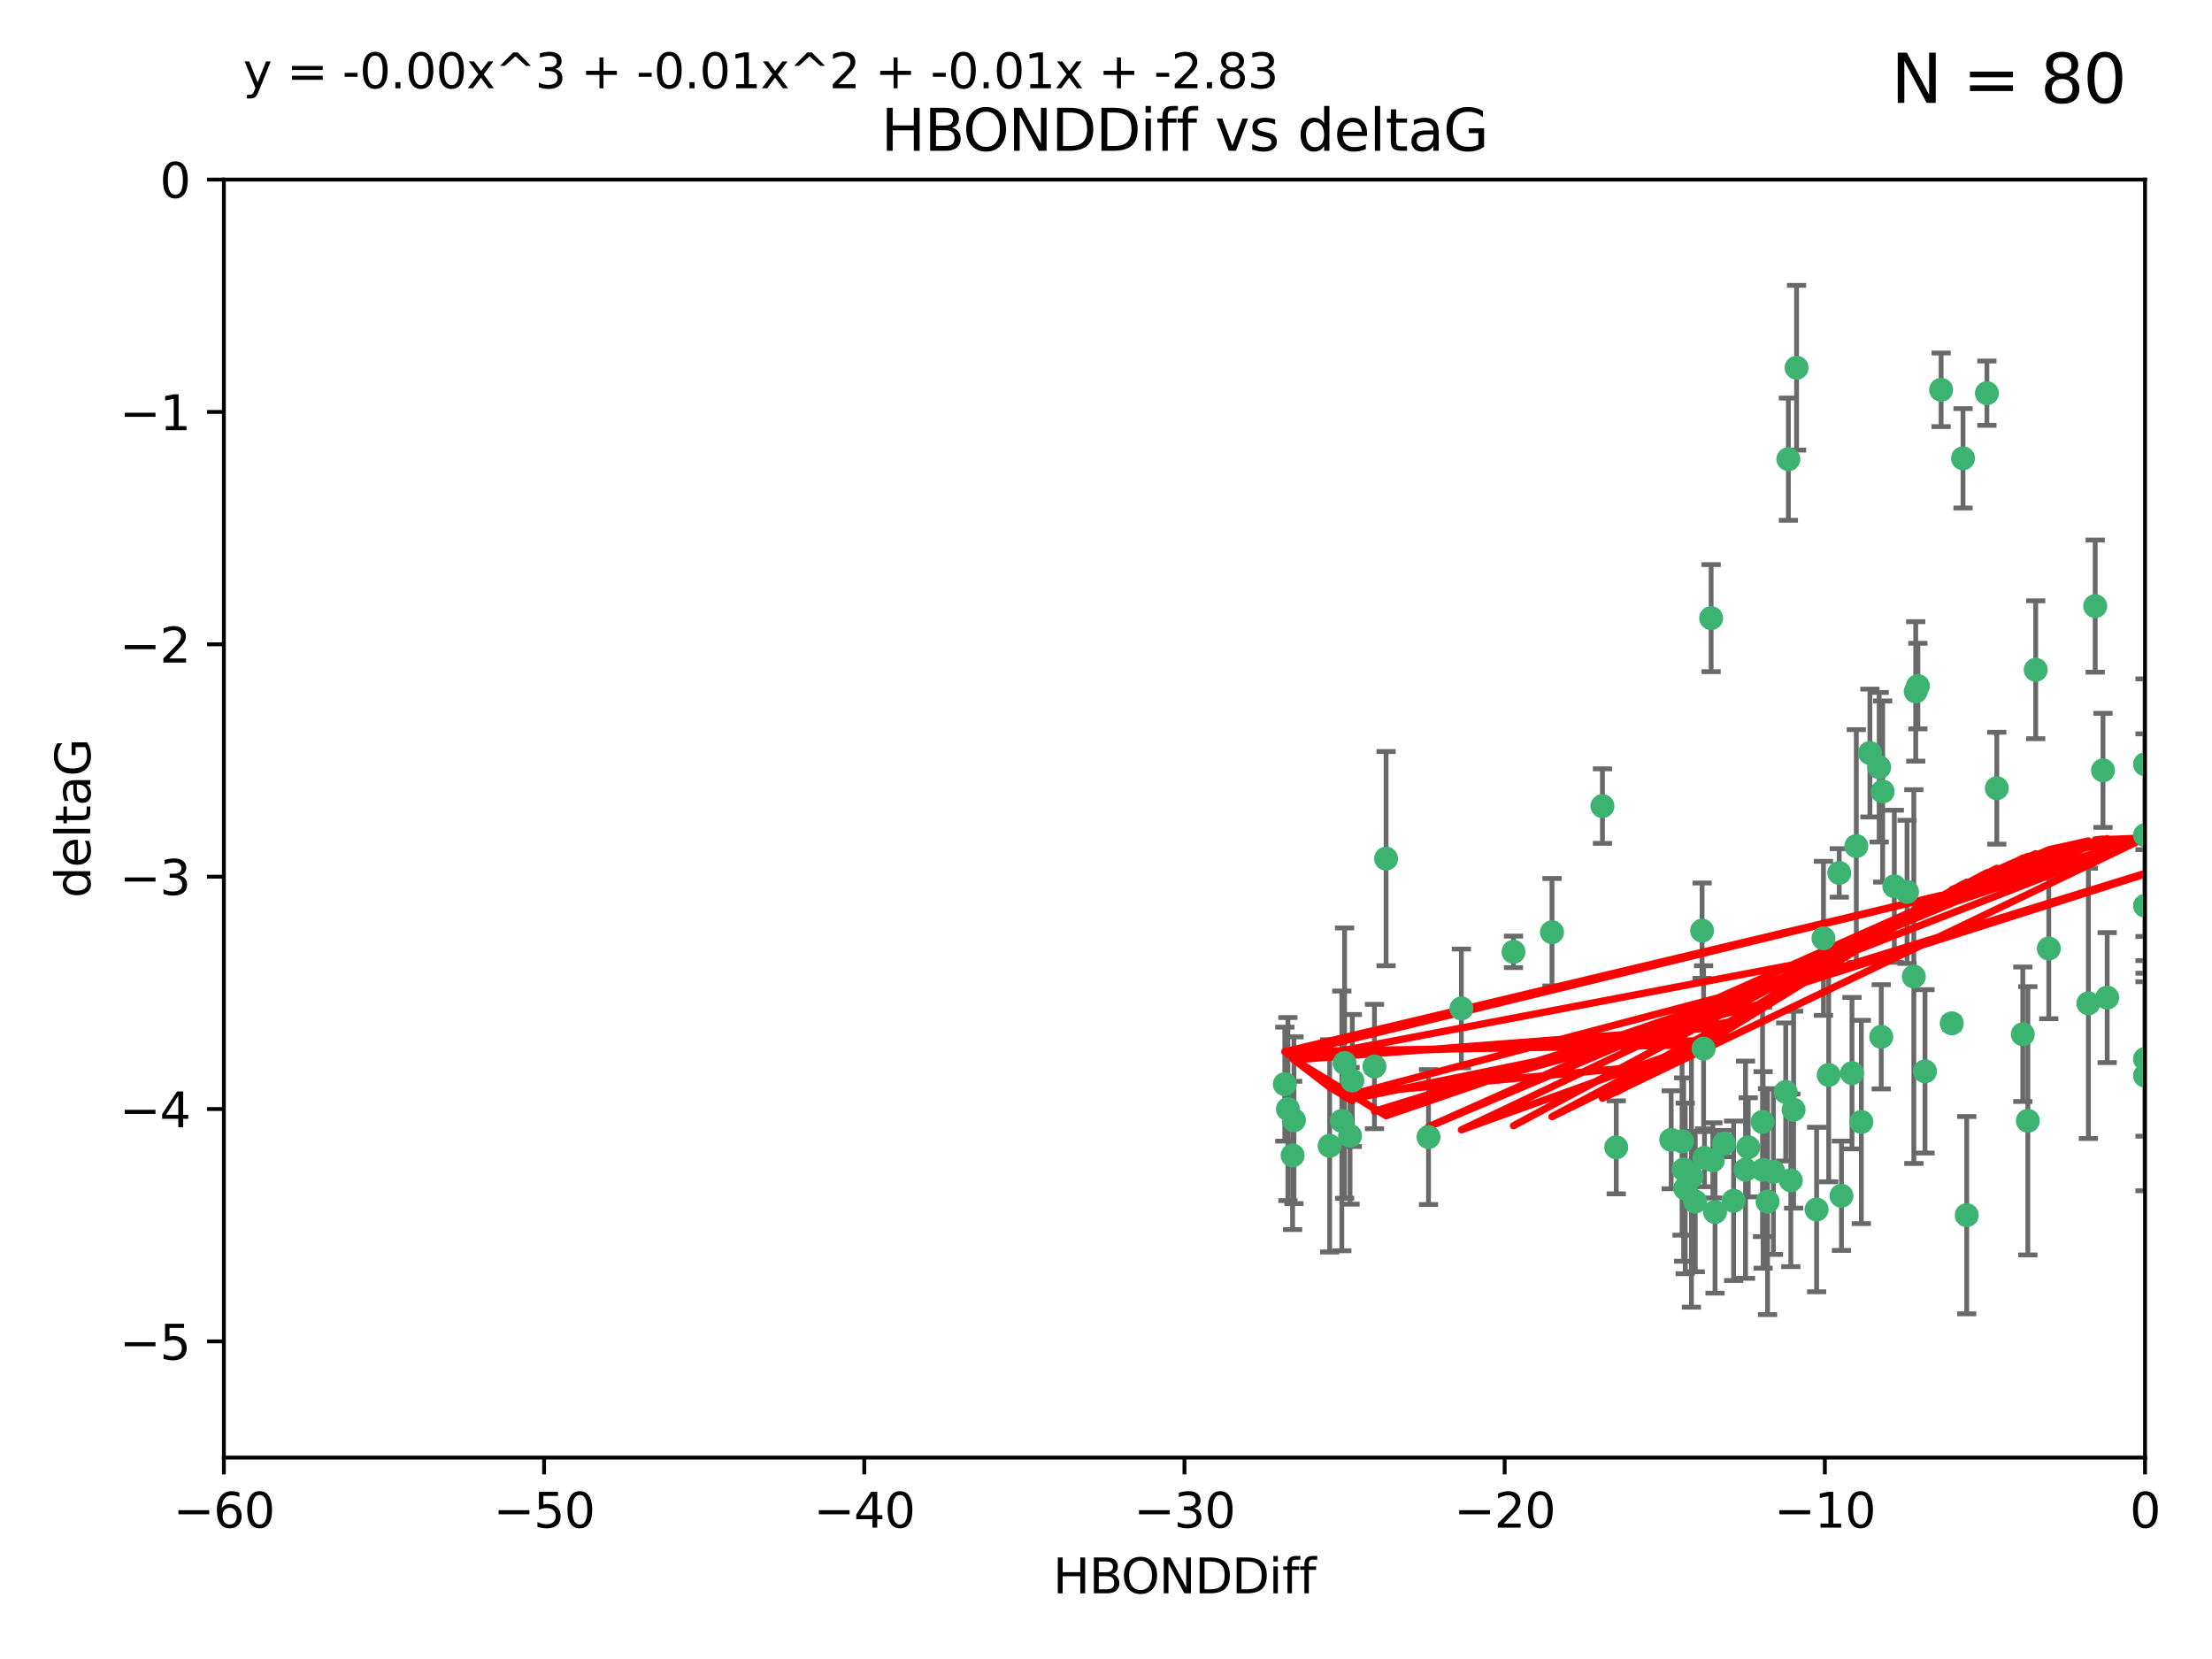 <?xml version="1.0" encoding="utf-8" standalone="no"?>
<!DOCTYPE svg PUBLIC "-//W3C//DTD SVG 1.1//EN"
  "http://www.w3.org/Graphics/SVG/1.1/DTD/svg11.dtd">
<svg xmlns:xlink="http://www.w3.org/1999/xlink" width="460.8pt" height="345.6pt" viewBox="0 0 460.8 345.6" xmlns="http://www.w3.org/2000/svg" version="1.1">
 <defs>
  <style type="text/css">*{stroke-linejoin: round; stroke-linecap: butt}</style>
 </defs>
 <g id="figure_1">
  <g id="patch_1">
   <path d="M 0 345.6 
L 460.8 345.6 
L 460.8 0 
L 0 0 
z
" style="fill: #ffffff"/>
  </g>
  <g id="axes_1">
   <g id="patch_2">
    <path d="M 46.64 303.64 
L 446.85 303.64 
L 446.85 37.411 
L 46.64 37.411 
z
" style="fill: #ffffff"/>
   </g>
   <g id="PathCollection_1">
    <defs>
     <path id="ma7ddd30997" d="M 0 1.118 
C 0.297 1.118 0.581 1 0.791 0.791 
C 1 0.581 1.118 0.297 1.118 0 
C 1.118 -0.297 1 -0.581 0.791 -0.791 
C 0.581 -1 0.297 -1.118 0 -1.118 
C -0.297 -1.118 -0.581 -1 -0.791 -0.791 
C -1 -0.581 -1.118 -0.297 -1.118 0 
C -1.118 0.297 -1 0.581 -0.791 0.791 
C -0.581 1 -0.297 1.118 0 1.118 
z
" style="stroke: #3cb371"/>
    </defs>
    <g clip-path="url(#p7e0c4579a3)">
     <use xlink:href="#ma7ddd30997" x="364.189" y="239.011" style="fill: #3cb371; stroke: #3cb371"/>
     <use xlink:href="#ma7ddd30997" x="368.215" y="250.316" style="fill: #3cb371; stroke: #3cb371"/>
     <use xlink:href="#ma7ddd30997" x="373.059" y="245.88" style="fill: #3cb371; stroke: #3cb371"/>
     <use xlink:href="#ma7ddd30997" x="373.64" y="231.167" style="fill: #3cb371; stroke: #3cb371"/>
     <use xlink:href="#ma7ddd30997" x="352.356" y="245.151" style="fill: #3cb371; stroke: #3cb371"/>
     <use xlink:href="#ma7ddd30997" x="336.694" y="239.012" style="fill: #3cb371; stroke: #3cb371"/>
     <use xlink:href="#ma7ddd30997" x="351.062" y="247.575" style="fill: #3cb371; stroke: #3cb371"/>
     <use xlink:href="#ma7ddd30997" x="383.608" y="249.096" style="fill: #3cb371; stroke: #3cb371"/>
     <use xlink:href="#ma7ddd30997" x="269.556" y="233.364" style="fill: #3cb371; stroke: #3cb371"/>
     <use xlink:href="#ma7ddd30997" x="361.144" y="250.142" style="fill: #3cb371; stroke: #3cb371"/>
     <use xlink:href="#ma7ddd30997" x="350.738" y="243.641" style="fill: #3cb371; stroke: #3cb371"/>
     <use xlink:href="#ma7ddd30997" x="378.435" y="251.967" style="fill: #3cb371; stroke: #3cb371"/>
     <use xlink:href="#ma7ddd30997" x="280.099" y="221.462" style="fill: #3cb371; stroke: #3cb371"/>
     <use xlink:href="#ma7ddd30997" x="281.711" y="225.088" style="fill: #3cb371; stroke: #3cb371"/>
     <use xlink:href="#ma7ddd30997" x="279.527" y="233.502" style="fill: #3cb371; stroke: #3cb371"/>
     <use xlink:href="#ma7ddd30997" x="348.14" y="237.443" style="fill: #3cb371; stroke: #3cb371"/>
     <use xlink:href="#ma7ddd30997" x="363.626" y="243.675" style="fill: #3cb371; stroke: #3cb371"/>
     <use xlink:href="#ma7ddd30997" x="281.237" y="236.602" style="fill: #3cb371; stroke: #3cb371"/>
     <use xlink:href="#ma7ddd30997" x="276.992" y="238.695" style="fill: #3cb371; stroke: #3cb371"/>
     <use xlink:href="#ma7ddd30997" x="269.274" y="240.695" style="fill: #3cb371; stroke: #3cb371"/>
     <use xlink:href="#ma7ddd30997" x="288.745" y="178.869" style="fill: #3cb371; stroke: #3cb371"/>
     <use xlink:href="#ma7ddd30997" x="380.951" y="223.937" style="fill: #3cb371; stroke: #3cb371"/>
     <use xlink:href="#ma7ddd30997" x="367.286" y="243.713" style="fill: #3cb371; stroke: #3cb371"/>
     <use xlink:href="#ma7ddd30997" x="367.169" y="233.712" style="fill: #3cb371; stroke: #3cb371"/>
     <use xlink:href="#ma7ddd30997" x="356.818" y="241.73" style="fill: #3cb371; stroke: #3cb371"/>
     <use xlink:href="#ma7ddd30997" x="369.439" y="244.088" style="fill: #3cb371; stroke: #3cb371"/>
     <use xlink:href="#ma7ddd30997" x="286.325" y="222.173" style="fill: #3cb371; stroke: #3cb371"/>
     <use xlink:href="#ma7ddd30997" x="461.043" y="141.469" style="fill: #3cb371; stroke: #3cb371"/>
     <use xlink:href="#ma7ddd30997" x="374.258" y="76.602" style="fill: #3cb371; stroke: #3cb371"/>
     <use xlink:href="#ma7ddd30997" x="355.078" y="241.193" style="fill: #3cb371; stroke: #3cb371"/>
     <use xlink:href="#ma7ddd30997" x="387.747" y="233.723" style="fill: #3cb371; stroke: #3cb371"/>
     <use xlink:href="#ma7ddd30997" x="357.274" y="252.481" style="fill: #3cb371; stroke: #3cb371"/>
     <use xlink:href="#ma7ddd30997" x="353.151" y="250.302" style="fill: #3cb371; stroke: #3cb371"/>
     <use xlink:href="#ma7ddd30997" x="385.806" y="223.559" style="fill: #3cb371; stroke: #3cb371"/>
     <use xlink:href="#ma7ddd30997" x="379.862" y="195.473" style="fill: #3cb371; stroke: #3cb371"/>
     <use xlink:href="#ma7ddd30997" x="354.578" y="193.873" style="fill: #3cb371; stroke: #3cb371"/>
     <use xlink:href="#ma7ddd30997" x="372.551" y="95.653" style="fill: #3cb371; stroke: #3cb371"/>
     <use xlink:href="#ma7ddd30997" x="323.309" y="194.195" style="fill: #3cb371; stroke: #3cb371"/>
     <use xlink:href="#ma7ddd30997" x="359.153" y="238.222" style="fill: #3cb371; stroke: #3cb371"/>
     <use xlink:href="#ma7ddd30997" x="371.999" y="227.477" style="fill: #3cb371; stroke: #3cb371"/>
     <use xlink:href="#ma7ddd30997" x="350.408" y="237.76" style="fill: #3cb371; stroke: #3cb371"/>
     <use xlink:href="#ma7ddd30997" x="409.709" y="253.138" style="fill: #3cb371; stroke: #3cb371"/>
     <use xlink:href="#ma7ddd30997" x="354.889" y="218.451" style="fill: #3cb371; stroke: #3cb371"/>
     <use xlink:href="#ma7ddd30997" x="267.647" y="225.849" style="fill: #3cb371; stroke: #3cb371"/>
     <use xlink:href="#ma7ddd30997" x="404.373" y="81.207" style="fill: #3cb371; stroke: #3cb371"/>
     <use xlink:href="#ma7ddd30997" x="268.297" y="231.04" style="fill: #3cb371; stroke: #3cb371"/>
     <use xlink:href="#ma7ddd30997" x="356.461" y="128.766" style="fill: #3cb371; stroke: #3cb371"/>
     <use xlink:href="#ma7ddd30997" x="304.431" y="210.077" style="fill: #3cb371; stroke: #3cb371"/>
     <use xlink:href="#ma7ddd30997" x="391.895" y="215.989" style="fill: #3cb371; stroke: #3cb371"/>
     <use xlink:href="#ma7ddd30997" x="415.968" y="164.196" style="fill: #3cb371; stroke: #3cb371"/>
     <use xlink:href="#ma7ddd30997" x="398.685" y="203.435" style="fill: #3cb371; stroke: #3cb371"/>
     <use xlink:href="#ma7ddd30997" x="297.583" y="236.875" style="fill: #3cb371; stroke: #3cb371"/>
     <use xlink:href="#ma7ddd30997" x="386.706" y="176.253" style="fill: #3cb371; stroke: #3cb371"/>
     <use xlink:href="#ma7ddd30997" x="424.077" y="139.522" style="fill: #3cb371; stroke: #3cb371"/>
     <use xlink:href="#ma7ddd30997" x="399.531" y="142.919" style="fill: #3cb371; stroke: #3cb371"/>
     <use xlink:href="#ma7ddd30997" x="397.27" y="185.794" style="fill: #3cb371; stroke: #3cb371"/>
     <use xlink:href="#ma7ddd30997" x="399.08" y="144.029" style="fill: #3cb371; stroke: #3cb371"/>
     <use xlink:href="#ma7ddd30997" x="315.286" y="198.286" style="fill: #3cb371; stroke: #3cb371"/>
     <use xlink:href="#ma7ddd30997" x="413.908" y="81.905" style="fill: #3cb371; stroke: #3cb371"/>
     <use xlink:href="#ma7ddd30997" x="391.473" y="159.828" style="fill: #3cb371; stroke: #3cb371"/>
     <use xlink:href="#ma7ddd30997" x="408.935" y="95.473" style="fill: #3cb371; stroke: #3cb371"/>
     <use xlink:href="#ma7ddd30997" x="383.153" y="181.846" style="fill: #3cb371; stroke: #3cb371"/>
     <use xlink:href="#ma7ddd30997" x="446.85" y="188.681" style="fill: #3cb371; stroke: #3cb371"/>
     <use xlink:href="#ma7ddd30997" x="401.013" y="223.183" style="fill: #3cb371; stroke: #3cb371"/>
     <use xlink:href="#ma7ddd30997" x="426.799" y="197.597" style="fill: #3cb371; stroke: #3cb371"/>
     <use xlink:href="#ma7ddd30997" x="435.046" y="209.019" style="fill: #3cb371; stroke: #3cb371"/>
     <use xlink:href="#ma7ddd30997" x="389.537" y="156.873" style="fill: #3cb371; stroke: #3cb371"/>
     <use xlink:href="#ma7ddd30997" x="438.965" y="207.82" style="fill: #3cb371; stroke: #3cb371"/>
     <use xlink:href="#ma7ddd30997" x="406.587" y="213.179" style="fill: #3cb371; stroke: #3cb371"/>
     <use xlink:href="#ma7ddd30997" x="422.439" y="233.481" style="fill: #3cb371; stroke: #3cb371"/>
     <use xlink:href="#ma7ddd30997" x="446.85" y="173.979" style="fill: #3cb371; stroke: #3cb371"/>
     <use xlink:href="#ma7ddd30997" x="436.469" y="126.26" style="fill: #3cb371; stroke: #3cb371"/>
     <use xlink:href="#ma7ddd30997" x="438.092" y="160.478" style="fill: #3cb371; stroke: #3cb371"/>
     <use xlink:href="#ma7ddd30997" x="394.622" y="184.622" style="fill: #3cb371; stroke: #3cb371"/>
     <use xlink:href="#ma7ddd30997" x="446.85" y="224.085" style="fill: #3cb371; stroke: #3cb371"/>
     <use xlink:href="#ma7ddd30997" x="446.85" y="159.21" style="fill: #3cb371; stroke: #3cb371"/>
     <use xlink:href="#ma7ddd30997" x="421.387" y="215.451" style="fill: #3cb371; stroke: #3cb371"/>
     <use xlink:href="#ma7ddd30997" x="392.195" y="164.886" style="fill: #3cb371; stroke: #3cb371"/>
     <use xlink:href="#ma7ddd30997" x="333.82" y="167.925" style="fill: #3cb371; stroke: #3cb371"/>
     <use xlink:href="#ma7ddd30997" x="446.85" y="220.6" style="fill: #3cb371; stroke: #3cb371"/>
    </g>
   </g>
   <g id="matplotlib.axis_1">
    <g id="xtick_1">
     <g id="line2d_1">
      <defs>
       <path id="m3b947311fd" d="M 0 0 
L 0 3.5 
" style="stroke: #000000; stroke-width: 0.8"/>
      </defs>
      <g>
       <use xlink:href="#m3b947311fd" x="46.64" y="303.64" style="stroke: #000000; stroke-width: 0.8"/>
      </g>
     </g>
     <g id="text_1">
      <!-- −60 -->
      <g transform="translate(36.088 318.238)scale(0.1 -0.1)">
       <defs>
        <path id="DejaVuSans-2212" d="M 678 2272 
L 4684 2272 
L 4684 1741 
L 678 1741 
L 678 2272 
z
" transform="scale(0.016)"/>
        <path id="DejaVuSans-36" d="M 2113 2584 
Q 1688 2584 1439 2293 
Q 1191 2003 1191 1497 
Q 1191 994 1439 701 
Q 1688 409 2113 409 
Q 2538 409 2786 701 
Q 3034 994 3034 1497 
Q 3034 2003 2786 2293 
Q 2538 2584 2113 2584 
z
M 3366 4563 
L 3366 3988 
Q 3128 4100 2886 4159 
Q 2644 4219 2406 4219 
Q 1781 4219 1451 3797 
Q 1122 3375 1075 2522 
Q 1259 2794 1537 2939 
Q 1816 3084 2150 3084 
Q 2853 3084 3261 2657 
Q 3669 2231 3669 1497 
Q 3669 778 3244 343 
Q 2819 -91 2113 -91 
Q 1303 -91 875 529 
Q 447 1150 447 2328 
Q 447 3434 972 4092 
Q 1497 4750 2381 4750 
Q 2619 4750 2861 4703 
Q 3103 4656 3366 4563 
z
" transform="scale(0.016)"/>
        <path id="DejaVuSans-30" d="M 2034 4250 
Q 1547 4250 1301 3770 
Q 1056 3291 1056 2328 
Q 1056 1369 1301 889 
Q 1547 409 2034 409 
Q 2525 409 2770 889 
Q 3016 1369 3016 2328 
Q 3016 3291 2770 3770 
Q 2525 4250 2034 4250 
z
M 2034 4750 
Q 2819 4750 3233 4129 
Q 3647 3509 3647 2328 
Q 3647 1150 3233 529 
Q 2819 -91 2034 -91 
Q 1250 -91 836 529 
Q 422 1150 422 2328 
Q 422 3509 836 4129 
Q 1250 4750 2034 4750 
z
" transform="scale(0.016)"/>
       </defs>
       <use xlink:href="#DejaVuSans-2212"/>
       <use xlink:href="#DejaVuSans-36" x="83.789"/>
       <use xlink:href="#DejaVuSans-30" x="147.412"/>
      </g>
     </g>
    </g>
    <g id="xtick_2">
     <g id="line2d_2">
      <g>
       <use xlink:href="#m3b947311fd" x="113.342" y="303.64" style="stroke: #000000; stroke-width: 0.8"/>
      </g>
     </g>
     <g id="text_2">
      <!-- −50 -->
      <g transform="translate(102.789 318.238)scale(0.1 -0.1)">
       <defs>
        <path id="DejaVuSans-35" d="M 691 4666 
L 3169 4666 
L 3169 4134 
L 1269 4134 
L 1269 2991 
Q 1406 3038 1543 3061 
Q 1681 3084 1819 3084 
Q 2600 3084 3056 2656 
Q 3513 2228 3513 1497 
Q 3513 744 3044 326 
Q 2575 -91 1722 -91 
Q 1428 -91 1123 -41 
Q 819 9 494 109 
L 494 744 
Q 775 591 1075 516 
Q 1375 441 1709 441 
Q 2250 441 2565 725 
Q 2881 1009 2881 1497 
Q 2881 1984 2565 2268 
Q 2250 2553 1709 2553 
Q 1456 2553 1204 2497 
Q 953 2441 691 2322 
L 691 4666 
z
" transform="scale(0.016)"/>
       </defs>
       <use xlink:href="#DejaVuSans-2212"/>
       <use xlink:href="#DejaVuSans-35" x="83.789"/>
       <use xlink:href="#DejaVuSans-30" x="147.412"/>
      </g>
     </g>
    </g>
    <g id="xtick_3">
     <g id="line2d_3">
      <g>
       <use xlink:href="#m3b947311fd" x="180.043" y="303.64" style="stroke: #000000; stroke-width: 0.8"/>
      </g>
     </g>
     <g id="text_3">
      <!-- −40 -->
      <g transform="translate(169.491 318.238)scale(0.1 -0.1)">
       <defs>
        <path id="DejaVuSans-34" d="M 2419 4116 
L 825 1625 
L 2419 1625 
L 2419 4116 
z
M 2253 4666 
L 3047 4666 
L 3047 1625 
L 3713 1625 
L 3713 1100 
L 3047 1100 
L 3047 0 
L 2419 0 
L 2419 1100 
L 313 1100 
L 313 1709 
L 2253 4666 
z
" transform="scale(0.016)"/>
       </defs>
       <use xlink:href="#DejaVuSans-2212"/>
       <use xlink:href="#DejaVuSans-34" x="83.789"/>
       <use xlink:href="#DejaVuSans-30" x="147.412"/>
      </g>
     </g>
    </g>
    <g id="xtick_4">
     <g id="line2d_4">
      <g>
       <use xlink:href="#m3b947311fd" x="246.745" y="303.64" style="stroke: #000000; stroke-width: 0.8"/>
      </g>
     </g>
     <g id="text_4">
      <!-- −30 -->
      <g transform="translate(236.193 318.238)scale(0.1 -0.1)">
       <defs>
        <path id="DejaVuSans-33" d="M 2597 2516 
Q 3050 2419 3304 2112 
Q 3559 1806 3559 1356 
Q 3559 666 3084 287 
Q 2609 -91 1734 -91 
Q 1441 -91 1130 -33 
Q 819 25 488 141 
L 488 750 
Q 750 597 1062 519 
Q 1375 441 1716 441 
Q 2309 441 2620 675 
Q 2931 909 2931 1356 
Q 2931 1769 2642 2001 
Q 2353 2234 1838 2234 
L 1294 2234 
L 1294 2753 
L 1863 2753 
Q 2328 2753 2575 2939 
Q 2822 3125 2822 3475 
Q 2822 3834 2567 4026 
Q 2313 4219 1838 4219 
Q 1578 4219 1281 4162 
Q 984 4106 628 3988 
L 628 4550 
Q 988 4650 1302 4700 
Q 1616 4750 1894 4750 
Q 2613 4750 3031 4423 
Q 3450 4097 3450 3541 
Q 3450 3153 3228 2886 
Q 3006 2619 2597 2516 
z
" transform="scale(0.016)"/>
       </defs>
       <use xlink:href="#DejaVuSans-2212"/>
       <use xlink:href="#DejaVuSans-33" x="83.789"/>
       <use xlink:href="#DejaVuSans-30" x="147.412"/>
      </g>
     </g>
    </g>
    <g id="xtick_5">
     <g id="line2d_5">
      <g>
       <use xlink:href="#m3b947311fd" x="313.447" y="303.64" style="stroke: #000000; stroke-width: 0.8"/>
      </g>
     </g>
     <g id="text_5">
      <!-- −20 -->
      <g transform="translate(302.894 318.238)scale(0.1 -0.1)">
       <defs>
        <path id="DejaVuSans-32" d="M 1228 531 
L 3431 531 
L 3431 0 
L 469 0 
L 469 531 
Q 828 903 1448 1529 
Q 2069 2156 2228 2338 
Q 2531 2678 2651 2914 
Q 2772 3150 2772 3378 
Q 2772 3750 2511 3984 
Q 2250 4219 1831 4219 
Q 1534 4219 1204 4116 
Q 875 4013 500 3803 
L 500 4441 
Q 881 4594 1212 4672 
Q 1544 4750 1819 4750 
Q 2544 4750 2975 4387 
Q 3406 4025 3406 3419 
Q 3406 3131 3298 2873 
Q 3191 2616 2906 2266 
Q 2828 2175 2409 1742 
Q 1991 1309 1228 531 
z
" transform="scale(0.016)"/>
       </defs>
       <use xlink:href="#DejaVuSans-2212"/>
       <use xlink:href="#DejaVuSans-32" x="83.789"/>
       <use xlink:href="#DejaVuSans-30" x="147.412"/>
      </g>
     </g>
    </g>
    <g id="xtick_6">
     <g id="line2d_6">
      <g>
       <use xlink:href="#m3b947311fd" x="380.148" y="303.64" style="stroke: #000000; stroke-width: 0.8"/>
      </g>
     </g>
     <g id="text_6">
      <!-- −10 -->
      <g transform="translate(369.596 318.238)scale(0.1 -0.1)">
       <defs>
        <path id="DejaVuSans-31" d="M 794 531 
L 1825 531 
L 1825 4091 
L 703 3866 
L 703 4441 
L 1819 4666 
L 2450 4666 
L 2450 531 
L 3481 531 
L 3481 0 
L 794 0 
L 794 531 
z
" transform="scale(0.016)"/>
       </defs>
       <use xlink:href="#DejaVuSans-2212"/>
       <use xlink:href="#DejaVuSans-31" x="83.789"/>
       <use xlink:href="#DejaVuSans-30" x="147.412"/>
      </g>
     </g>
    </g>
    <g id="xtick_7">
     <g id="line2d_7">
      <g>
       <use xlink:href="#m3b947311fd" x="446.85" y="303.64" style="stroke: #000000; stroke-width: 0.8"/>
      </g>
     </g>
     <g id="text_7">
      <!-- 0 -->
      <g transform="translate(443.669 318.238)scale(0.1 -0.1)">
       <use xlink:href="#DejaVuSans-30"/>
      </g>
     </g>
    </g>
    <g id="text_8">
     <!-- HBONDDiff -->
     <g transform="translate(219.356 331.917)scale(0.1 -0.1)">
      <defs>
       <path id="DejaVuSans-48" d="M 628 4666 
L 1259 4666 
L 1259 2753 
L 3553 2753 
L 3553 4666 
L 4184 4666 
L 4184 0 
L 3553 0 
L 3553 2222 
L 1259 2222 
L 1259 0 
L 628 0 
L 628 4666 
z
" transform="scale(0.016)"/>
       <path id="DejaVuSans-42" d="M 1259 2228 
L 1259 519 
L 2272 519 
Q 2781 519 3026 730 
Q 3272 941 3272 1375 
Q 3272 1813 3026 2020 
Q 2781 2228 2272 2228 
L 1259 2228 
z
M 1259 4147 
L 1259 2741 
L 2194 2741 
Q 2656 2741 2882 2914 
Q 3109 3088 3109 3444 
Q 3109 3797 2882 3972 
Q 2656 4147 2194 4147 
L 1259 4147 
z
M 628 4666 
L 2241 4666 
Q 2963 4666 3353 4366 
Q 3744 4066 3744 3513 
Q 3744 3084 3544 2831 
Q 3344 2578 2956 2516 
Q 3422 2416 3680 2098 
Q 3938 1781 3938 1306 
Q 3938 681 3513 340 
Q 3088 0 2303 0 
L 628 0 
L 628 4666 
z
" transform="scale(0.016)"/>
       <path id="DejaVuSans-4f" d="M 2522 4238 
Q 1834 4238 1429 3725 
Q 1025 3213 1025 2328 
Q 1025 1447 1429 934 
Q 1834 422 2522 422 
Q 3209 422 3611 934 
Q 4013 1447 4013 2328 
Q 4013 3213 3611 3725 
Q 3209 4238 2522 4238 
z
M 2522 4750 
Q 3503 4750 4090 4092 
Q 4678 3434 4678 2328 
Q 4678 1225 4090 567 
Q 3503 -91 2522 -91 
Q 1538 -91 948 565 
Q 359 1222 359 2328 
Q 359 3434 948 4092 
Q 1538 4750 2522 4750 
z
" transform="scale(0.016)"/>
       <path id="DejaVuSans-4e" d="M 628 4666 
L 1478 4666 
L 3547 763 
L 3547 4666 
L 4159 4666 
L 4159 0 
L 3309 0 
L 1241 3903 
L 1241 0 
L 628 0 
L 628 4666 
z
" transform="scale(0.016)"/>
       <path id="DejaVuSans-44" d="M 1259 4147 
L 1259 519 
L 2022 519 
Q 2988 519 3436 956 
Q 3884 1394 3884 2338 
Q 3884 3275 3436 3711 
Q 2988 4147 2022 4147 
L 1259 4147 
z
M 628 4666 
L 1925 4666 
Q 3281 4666 3915 4102 
Q 4550 3538 4550 2338 
Q 4550 1131 3912 565 
Q 3275 0 1925 0 
L 628 0 
L 628 4666 
z
" transform="scale(0.016)"/>
       <path id="DejaVuSans-69" d="M 603 3500 
L 1178 3500 
L 1178 0 
L 603 0 
L 603 3500 
z
M 603 4863 
L 1178 4863 
L 1178 4134 
L 603 4134 
L 603 4863 
z
" transform="scale(0.016)"/>
       <path id="DejaVuSans-66" d="M 2375 4863 
L 2375 4384 
L 1825 4384 
Q 1516 4384 1395 4259 
Q 1275 4134 1275 3809 
L 1275 3500 
L 2222 3500 
L 2222 3053 
L 1275 3053 
L 1275 0 
L 697 0 
L 697 3053 
L 147 3053 
L 147 3500 
L 697 3500 
L 697 3744 
Q 697 4328 969 4595 
Q 1241 4863 1831 4863 
L 2375 4863 
z
" transform="scale(0.016)"/>
      </defs>
      <use xlink:href="#DejaVuSans-48"/>
      <use xlink:href="#DejaVuSans-42" x="75.195"/>
      <use xlink:href="#DejaVuSans-4f" x="142.049"/>
      <use xlink:href="#DejaVuSans-4e" x="220.76"/>
      <use xlink:href="#DejaVuSans-44" x="295.564"/>
      <use xlink:href="#DejaVuSans-44" x="372.566"/>
      <use xlink:href="#DejaVuSans-69" x="449.568"/>
      <use xlink:href="#DejaVuSans-66" x="477.352"/>
      <use xlink:href="#DejaVuSans-66" x="512.557"/>
     </g>
    </g>
   </g>
   <g id="matplotlib.axis_2">
    <g id="ytick_1">
     <g id="line2d_8">
      <defs>
       <path id="m033318851c" d="M 0 0 
L -3.5 0 
" style="stroke: #000000; stroke-width: 0.8"/>
      </defs>
      <g>
       <use xlink:href="#m033318851c" x="46.64" y="279.437" style="stroke: #000000; stroke-width: 0.8"/>
      </g>
     </g>
     <g id="text_9">
      <!-- −5 -->
      <g transform="translate(24.898 283.237)scale(0.1 -0.1)">
       <use xlink:href="#DejaVuSans-2212"/>
       <use xlink:href="#DejaVuSans-35" x="83.789"/>
      </g>
     </g>
    </g>
    <g id="ytick_2">
     <g id="line2d_9">
      <g>
       <use xlink:href="#m033318851c" x="46.64" y="231.032" style="stroke: #000000; stroke-width: 0.8"/>
      </g>
     </g>
     <g id="text_10">
      <!-- −4 -->
      <g transform="translate(24.898 234.831)scale(0.1 -0.1)">
       <use xlink:href="#DejaVuSans-2212"/>
       <use xlink:href="#DejaVuSans-34" x="83.789"/>
      </g>
     </g>
    </g>
    <g id="ytick_3">
     <g id="line2d_10">
      <g>
       <use xlink:href="#m033318851c" x="46.64" y="182.627" style="stroke: #000000; stroke-width: 0.8"/>
      </g>
     </g>
     <g id="text_11">
      <!-- −3 -->
      <g transform="translate(24.898 186.426)scale(0.1 -0.1)">
       <use xlink:href="#DejaVuSans-2212"/>
       <use xlink:href="#DejaVuSans-33" x="83.789"/>
      </g>
     </g>
    </g>
    <g id="ytick_4">
     <g id="line2d_11">
      <g>
       <use xlink:href="#m033318851c" x="46.64" y="134.222" style="stroke: #000000; stroke-width: 0.8"/>
      </g>
     </g>
     <g id="text_12">
      <!-- −2 -->
      <g transform="translate(24.898 138.021)scale(0.1 -0.1)">
       <use xlink:href="#DejaVuSans-2212"/>
       <use xlink:href="#DejaVuSans-32" x="83.789"/>
      </g>
     </g>
    </g>
    <g id="ytick_5">
     <g id="line2d_12">
      <g>
       <use xlink:href="#m033318851c" x="46.64" y="85.816" style="stroke: #000000; stroke-width: 0.8"/>
      </g>
     </g>
     <g id="text_13">
      <!-- −1 -->
      <g transform="translate(24.898 89.616)scale(0.1 -0.1)">
       <use xlink:href="#DejaVuSans-2212"/>
       <use xlink:href="#DejaVuSans-31" x="83.789"/>
      </g>
     </g>
    </g>
    <g id="ytick_6">
     <g id="line2d_13">
      <g>
       <use xlink:href="#m033318851c" x="46.64" y="37.411" style="stroke: #000000; stroke-width: 0.8"/>
      </g>
     </g>
     <g id="text_14">
      <!-- 0 -->
      <g transform="translate(33.278 41.21)scale(0.1 -0.1)">
       <use xlink:href="#DejaVuSans-30"/>
      </g>
     </g>
    </g>
    <g id="text_15">
     <!-- deltaG -->
     <g transform="translate(18.818 187.064)rotate(-90)scale(0.1 -0.1)">
      <defs>
       <path id="DejaVuSans-64" d="M 2906 2969 
L 2906 4863 
L 3481 4863 
L 3481 0 
L 2906 0 
L 2906 525 
Q 2725 213 2448 61 
Q 2172 -91 1784 -91 
Q 1150 -91 751 415 
Q 353 922 353 1747 
Q 353 2572 751 3078 
Q 1150 3584 1784 3584 
Q 2172 3584 2448 3432 
Q 2725 3281 2906 2969 
z
M 947 1747 
Q 947 1113 1208 752 
Q 1469 391 1925 391 
Q 2381 391 2643 752 
Q 2906 1113 2906 1747 
Q 2906 2381 2643 2742 
Q 2381 3103 1925 3103 
Q 1469 3103 1208 2742 
Q 947 2381 947 1747 
z
" transform="scale(0.016)"/>
       <path id="DejaVuSans-65" d="M 3597 1894 
L 3597 1613 
L 953 1613 
Q 991 1019 1311 708 
Q 1631 397 2203 397 
Q 2534 397 2845 478 
Q 3156 559 3463 722 
L 3463 178 
Q 3153 47 2828 -22 
Q 2503 -91 2169 -91 
Q 1331 -91 842 396 
Q 353 884 353 1716 
Q 353 2575 817 3079 
Q 1281 3584 2069 3584 
Q 2775 3584 3186 3129 
Q 3597 2675 3597 1894 
z
M 3022 2063 
Q 3016 2534 2758 2815 
Q 2500 3097 2075 3097 
Q 1594 3097 1305 2825 
Q 1016 2553 972 2059 
L 3022 2063 
z
" transform="scale(0.016)"/>
       <path id="DejaVuSans-6c" d="M 603 4863 
L 1178 4863 
L 1178 0 
L 603 0 
L 603 4863 
z
" transform="scale(0.016)"/>
       <path id="DejaVuSans-74" d="M 1172 4494 
L 1172 3500 
L 2356 3500 
L 2356 3053 
L 1172 3053 
L 1172 1153 
Q 1172 725 1289 603 
Q 1406 481 1766 481 
L 2356 481 
L 2356 0 
L 1766 0 
Q 1100 0 847 248 
Q 594 497 594 1153 
L 594 3053 
L 172 3053 
L 172 3500 
L 594 3500 
L 594 4494 
L 1172 4494 
z
" transform="scale(0.016)"/>
       <path id="DejaVuSans-61" d="M 2194 1759 
Q 1497 1759 1228 1600 
Q 959 1441 959 1056 
Q 959 750 1161 570 
Q 1363 391 1709 391 
Q 2188 391 2477 730 
Q 2766 1069 2766 1631 
L 2766 1759 
L 2194 1759 
z
M 3341 1997 
L 3341 0 
L 2766 0 
L 2766 531 
Q 2569 213 2275 61 
Q 1981 -91 1556 -91 
Q 1019 -91 701 211 
Q 384 513 384 1019 
Q 384 1609 779 1909 
Q 1175 2209 1959 2209 
L 2766 2209 
L 2766 2266 
Q 2766 2663 2505 2880 
Q 2244 3097 1772 3097 
Q 1472 3097 1187 3025 
Q 903 2953 641 2809 
L 641 3341 
Q 956 3463 1253 3523 
Q 1550 3584 1831 3584 
Q 2591 3584 2966 3190 
Q 3341 2797 3341 1997 
z
" transform="scale(0.016)"/>
       <path id="DejaVuSans-47" d="M 3809 666 
L 3809 1919 
L 2778 1919 
L 2778 2438 
L 4434 2438 
L 4434 434 
Q 4069 175 3628 42 
Q 3188 -91 2688 -91 
Q 1594 -91 976 548 
Q 359 1188 359 2328 
Q 359 3472 976 4111 
Q 1594 4750 2688 4750 
Q 3144 4750 3555 4637 
Q 3966 4525 4313 4306 
L 4313 3634 
Q 3963 3931 3569 4081 
Q 3175 4231 2741 4231 
Q 1884 4231 1454 3753 
Q 1025 3275 1025 2328 
Q 1025 1384 1454 906 
Q 1884 428 2741 428 
Q 3075 428 3337 486 
Q 3600 544 3809 666 
z
" transform="scale(0.016)"/>
      </defs>
      <use xlink:href="#DejaVuSans-64"/>
      <use xlink:href="#DejaVuSans-65" x="63.477"/>
      <use xlink:href="#DejaVuSans-6c" x="125"/>
      <use xlink:href="#DejaVuSans-74" x="152.783"/>
      <use xlink:href="#DejaVuSans-61" x="191.992"/>
      <use xlink:href="#DejaVuSans-47" x="253.271"/>
     </g>
    </g>
   </g>
   <g id="LineCollection_1">
    <path d="M 364.189 249.332 
L 364.189 228.691 
" clip-path="url(#p7e0c4579a3)" style="fill: none; stroke: #696969"/>
    <path d="M 368.215 273.851 
L 368.215 226.78 
" clip-path="url(#p7e0c4579a3)" style="fill: none; stroke: #696969"/>
    <path d="M 373.059 263.87 
L 373.059 227.891 
" clip-path="url(#p7e0c4579a3)" style="fill: none; stroke: #696969"/>
    <path d="M 373.64 251.678 
L 373.64 210.656 
" clip-path="url(#p7e0c4579a3)" style="fill: none; stroke: #696969"/>
    <path d="M 352.356 272.312 
L 352.356 217.99 
" clip-path="url(#p7e0c4579a3)" style="fill: none; stroke: #696969"/>
    <path d="M 336.694 248.696 
L 336.694 229.327 
" clip-path="url(#p7e0c4579a3)" style="fill: none; stroke: #696969"/>
    <path d="M 351.062 265.34 
L 351.062 229.81 
" clip-path="url(#p7e0c4579a3)" style="fill: none; stroke: #696969"/>
    <path d="M 383.608 260.481 
L 383.608 237.71 
" clip-path="url(#p7e0c4579a3)" style="fill: none; stroke: #696969"/>
    <path d="M 269.556 250.731 
L 269.556 215.997 
" clip-path="url(#p7e0c4579a3)" style="fill: none; stroke: #696969"/>
    <path d="M 361.144 266.753 
L 361.144 233.531 
" clip-path="url(#p7e0c4579a3)" style="fill: none; stroke: #696969"/>
    <path d="M 350.738 262.737 
L 350.738 224.544 
" clip-path="url(#p7e0c4579a3)" style="fill: none; stroke: #696969"/>
    <path d="M 378.435 269.097 
L 378.435 234.836 
" clip-path="url(#p7e0c4579a3)" style="fill: none; stroke: #696969"/>
    <path d="M 280.099 249.617 
L 280.099 193.307 
" clip-path="url(#p7e0c4579a3)" style="fill: none; stroke: #696969"/>
    <path d="M 281.711 238.836 
L 281.711 211.34 
" clip-path="url(#p7e0c4579a3)" style="fill: none; stroke: #696969"/>
    <path d="M 279.527 260.554 
L 279.527 206.45 
" clip-path="url(#p7e0c4579a3)" style="fill: none; stroke: #696969"/>
    <path d="M 348.14 247.65 
L 348.14 227.236 
" clip-path="url(#p7e0c4579a3)" style="fill: none; stroke: #696969"/>
    <path d="M 363.626 266.303 
L 363.626 221.048 
" clip-path="url(#p7e0c4579a3)" style="fill: none; stroke: #696969"/>
    <path d="M 281.237 250.846 
L 281.237 222.359 
" clip-path="url(#p7e0c4579a3)" style="fill: none; stroke: #696969"/>
    <path d="M 276.992 260.812 
L 276.992 216.578 
" clip-path="url(#p7e0c4579a3)" style="fill: none; stroke: #696969"/>
    <path d="M 269.274 256.139 
L 269.274 225.251 
" clip-path="url(#p7e0c4579a3)" style="fill: none; stroke: #696969"/>
    <path d="M 288.745 201.178 
L 288.745 156.56 
" clip-path="url(#p7e0c4579a3)" style="fill: none; stroke: #696969"/>
    <path d="M 380.951 246.2 
L 380.951 201.674 
" clip-path="url(#p7e0c4579a3)" style="fill: none; stroke: #696969"/>
    <path d="M 367.286 264.178 
L 367.286 223.248 
" clip-path="url(#p7e0c4579a3)" style="fill: none; stroke: #696969"/>
    <path d="M 367.169 257.598 
L 367.169 209.826 
" clip-path="url(#p7e0c4579a3)" style="fill: none; stroke: #696969"/>
    <path d="M 356.818 249.557 
L 356.818 233.903 
" clip-path="url(#p7e0c4579a3)" style="fill: none; stroke: #696969"/>
    <path d="M 369.439 261.318 
L 369.439 226.858 
" clip-path="url(#p7e0c4579a3)" style="fill: none; stroke: #696969"/>
    <path d="M 286.325 235.121 
L 286.325 209.225 
" clip-path="url(#p7e0c4579a3)" style="fill: none; stroke: #696969"/>
    <path d="M 461.043 146.137 
L 461.043 136.802 
" clip-path="url(#p7e0c4579a3)" style="fill: none; stroke: #696969"/>
    <path d="M 374.258 93.762 
L 374.258 59.442 
" clip-path="url(#p7e0c4579a3)" style="fill: none; stroke: #696969"/>
    <path d="M 355.078 247.22 
L 355.078 235.166 
" clip-path="url(#p7e0c4579a3)" style="fill: none; stroke: #696969"/>
    <path d="M 387.747 254.896 
L 387.747 212.549 
" clip-path="url(#p7e0c4579a3)" style="fill: none; stroke: #696969"/>
    <path d="M 357.274 269.381 
L 357.274 235.581 
" clip-path="url(#p7e0c4579a3)" style="fill: none; stroke: #696969"/>
    <path d="M 353.151 264.925 
L 353.151 235.679 
" clip-path="url(#p7e0c4579a3)" style="fill: none; stroke: #696969"/>
    <path d="M 385.806 239.336 
L 385.806 207.781 
" clip-path="url(#p7e0c4579a3)" style="fill: none; stroke: #696969"/>
    <path d="M 379.862 211.518 
L 379.862 179.428 
" clip-path="url(#p7e0c4579a3)" style="fill: none; stroke: #696969"/>
    <path d="M 354.578 203.802 
L 354.578 183.944 
" clip-path="url(#p7e0c4579a3)" style="fill: none; stroke: #696969"/>
    <path d="M 372.551 108.382 
L 372.551 82.923 
" clip-path="url(#p7e0c4579a3)" style="fill: none; stroke: #696969"/>
    <path d="M 323.309 205.384 
L 323.309 183.006 
" clip-path="url(#p7e0c4579a3)" style="fill: none; stroke: #696969"/>
    <path d="M 359.153 240.963 
L 359.153 235.481 
" clip-path="url(#p7e0c4579a3)" style="fill: none; stroke: #696969"/>
    <path d="M 371.999 241.86 
L 371.999 213.095 
" clip-path="url(#p7e0c4579a3)" style="fill: none; stroke: #696969"/>
    <path d="M 350.408 257.301 
L 350.408 218.218 
" clip-path="url(#p7e0c4579a3)" style="fill: none; stroke: #696969"/>
    <path d="M 409.709 273.691 
L 409.709 232.586 
" clip-path="url(#p7e0c4579a3)" style="fill: none; stroke: #696969"/>
    <path d="M 354.889 235.713 
L 354.889 201.188 
" clip-path="url(#p7e0c4579a3)" style="fill: none; stroke: #696969"/>
    <path d="M 267.647 237.72 
L 267.647 213.978 
" clip-path="url(#p7e0c4579a3)" style="fill: none; stroke: #696969"/>
    <path d="M 404.373 88.875 
L 404.373 73.539 
" clip-path="url(#p7e0c4579a3)" style="fill: none; stroke: #696969"/>
    <path d="M 268.297 250.104 
L 268.297 211.975 
" clip-path="url(#p7e0c4579a3)" style="fill: none; stroke: #696969"/>
    <path d="M 356.461 139.92 
L 356.461 117.611 
" clip-path="url(#p7e0c4579a3)" style="fill: none; stroke: #696969"/>
    <path d="M 304.431 222.445 
L 304.431 197.71 
" clip-path="url(#p7e0c4579a3)" style="fill: none; stroke: #696969"/>
    <path d="M 391.895 226.845 
L 391.895 205.133 
" clip-path="url(#p7e0c4579a3)" style="fill: none; stroke: #696969"/>
    <path d="M 415.968 175.847 
L 415.968 152.545 
" clip-path="url(#p7e0c4579a3)" style="fill: none; stroke: #696969"/>
    <path d="M 398.685 242.368 
L 398.685 164.502 
" clip-path="url(#p7e0c4579a3)" style="fill: none; stroke: #696969"/>
    <path d="M 297.583 250.922 
L 297.583 222.829 
" clip-path="url(#p7e0c4579a3)" style="fill: none; stroke: #696969"/>
    <path d="M 386.706 200.512 
L 386.706 151.994 
" clip-path="url(#p7e0c4579a3)" style="fill: none; stroke: #696969"/>
    <path d="M 424.077 153.884 
L 424.077 125.16 
" clip-path="url(#p7e0c4579a3)" style="fill: none; stroke: #696969"/>
    <path d="M 399.531 151.833 
L 399.531 134.005 
" clip-path="url(#p7e0c4579a3)" style="fill: none; stroke: #696969"/>
    <path d="M 397.27 200.702 
L 397.27 170.886 
" clip-path="url(#p7e0c4579a3)" style="fill: none; stroke: #696969"/>
    <path d="M 399.08 158.556 
L 399.08 129.503 
" clip-path="url(#p7e0c4579a3)" style="fill: none; stroke: #696969"/>
    <path d="M 315.286 201.563 
L 315.286 195.009 
" clip-path="url(#p7e0c4579a3)" style="fill: none; stroke: #696969"/>
    <path d="M 413.908 88.597 
L 413.908 75.213 
" clip-path="url(#p7e0c4579a3)" style="fill: none; stroke: #696969"/>
    <path d="M 391.473 175.402 
L 391.473 144.254 
" clip-path="url(#p7e0c4579a3)" style="fill: none; stroke: #696969"/>
    <path d="M 408.935 105.82 
L 408.935 85.126 
" clip-path="url(#p7e0c4579a3)" style="fill: none; stroke: #696969"/>
    <path d="M 383.153 186.895 
L 383.153 176.797 
" clip-path="url(#p7e0c4579a3)" style="fill: none; stroke: #696969"/>
    <path d="M 446.85 202.739 
L 446.85 174.624 
" clip-path="url(#p7e0c4579a3)" style="fill: none; stroke: #696969"/>
    <path d="M 401.013 240.197 
L 401.013 206.168 
" clip-path="url(#p7e0c4579a3)" style="fill: none; stroke: #696969"/>
    <path d="M 426.799 212.222 
L 426.799 182.972 
" clip-path="url(#p7e0c4579a3)" style="fill: none; stroke: #696969"/>
    <path d="M 435.046 237.171 
L 435.046 180.866 
" clip-path="url(#p7e0c4579a3)" style="fill: none; stroke: #696969"/>
    <path d="M 389.537 170.189 
L 389.537 143.557 
" clip-path="url(#p7e0c4579a3)" style="fill: none; stroke: #696969"/>
    <path d="M 438.965 221.356 
L 438.965 194.285 
" clip-path="url(#p7e0c4579a3)" style="fill: none; stroke: #696969"/>
    <path d="M 406.587 214.388 
L 406.587 211.971 
" clip-path="url(#p7e0c4579a3)" style="fill: none; stroke: #696969"/>
    <path d="M 422.439 261.427 
L 422.439 205.535 
" clip-path="url(#p7e0c4579a3)" style="fill: none; stroke: #696969"/>
    <path d="M 446.85 195.085 
L 446.85 152.873 
" clip-path="url(#p7e0c4579a3)" style="fill: none; stroke: #696969"/>
    <path d="M 436.469 140.03 
L 436.469 112.489 
" clip-path="url(#p7e0c4579a3)" style="fill: none; stroke: #696969"/>
    <path d="M 438.092 172.358 
L 438.092 148.597 
" clip-path="url(#p7e0c4579a3)" style="fill: none; stroke: #696969"/>
    <path d="M 394.622 200.466 
L 394.622 168.778 
" clip-path="url(#p7e0c4579a3)" style="fill: none; stroke: #696969"/>
    <path d="M 446.85 248.056 
L 446.85 200.114 
" clip-path="url(#p7e0c4579a3)" style="fill: none; stroke: #696969"/>
    <path d="M 446.85 176.996 
L 446.85 141.423 
" clip-path="url(#p7e0c4579a3)" style="fill: none; stroke: #696969"/>
    <path d="M 421.387 229.46 
L 421.387 201.442 
" clip-path="url(#p7e0c4579a3)" style="fill: none; stroke: #696969"/>
    <path d="M 392.195 183.754 
L 392.195 146.019 
" clip-path="url(#p7e0c4579a3)" style="fill: none; stroke: #696969"/>
    <path d="M 333.82 175.69 
L 333.82 160.161 
" clip-path="url(#p7e0c4579a3)" style="fill: none; stroke: #696969"/>
    <path d="M 446.85 236.686 
L 446.85 204.513 
" clip-path="url(#p7e0c4579a3)" style="fill: none; stroke: #696969"/>
   </g>
   <g id="line2d_14">
    <defs>
     <path id="mc870895028" d="M 2 0 
L -2 -0 
" style="stroke: #696969"/>
    </defs>
    <g clip-path="url(#p7e0c4579a3)">
     <use xlink:href="#mc870895028" x="364.189" y="249.332" style="fill: #696969; stroke: #696969"/>
     <use xlink:href="#mc870895028" x="368.215" y="273.851" style="fill: #696969; stroke: #696969"/>
     <use xlink:href="#mc870895028" x="373.059" y="263.87" style="fill: #696969; stroke: #696969"/>
     <use xlink:href="#mc870895028" x="373.64" y="251.678" style="fill: #696969; stroke: #696969"/>
     <use xlink:href="#mc870895028" x="352.356" y="272.312" style="fill: #696969; stroke: #696969"/>
     <use xlink:href="#mc870895028" x="336.694" y="248.696" style="fill: #696969; stroke: #696969"/>
     <use xlink:href="#mc870895028" x="351.062" y="265.34" style="fill: #696969; stroke: #696969"/>
     <use xlink:href="#mc870895028" x="383.608" y="260.481" style="fill: #696969; stroke: #696969"/>
     <use xlink:href="#mc870895028" x="269.556" y="250.731" style="fill: #696969; stroke: #696969"/>
     <use xlink:href="#mc870895028" x="361.144" y="266.753" style="fill: #696969; stroke: #696969"/>
     <use xlink:href="#mc870895028" x="350.738" y="262.737" style="fill: #696969; stroke: #696969"/>
     <use xlink:href="#mc870895028" x="378.435" y="269.097" style="fill: #696969; stroke: #696969"/>
     <use xlink:href="#mc870895028" x="280.099" y="249.617" style="fill: #696969; stroke: #696969"/>
     <use xlink:href="#mc870895028" x="281.711" y="238.836" style="fill: #696969; stroke: #696969"/>
     <use xlink:href="#mc870895028" x="279.527" y="260.554" style="fill: #696969; stroke: #696969"/>
     <use xlink:href="#mc870895028" x="348.14" y="247.65" style="fill: #696969; stroke: #696969"/>
     <use xlink:href="#mc870895028" x="363.626" y="266.303" style="fill: #696969; stroke: #696969"/>
     <use xlink:href="#mc870895028" x="281.237" y="250.846" style="fill: #696969; stroke: #696969"/>
     <use xlink:href="#mc870895028" x="276.992" y="260.812" style="fill: #696969; stroke: #696969"/>
     <use xlink:href="#mc870895028" x="269.274" y="256.139" style="fill: #696969; stroke: #696969"/>
     <use xlink:href="#mc870895028" x="288.745" y="201.178" style="fill: #696969; stroke: #696969"/>
     <use xlink:href="#mc870895028" x="380.951" y="246.2" style="fill: #696969; stroke: #696969"/>
     <use xlink:href="#mc870895028" x="367.286" y="264.178" style="fill: #696969; stroke: #696969"/>
     <use xlink:href="#mc870895028" x="367.169" y="257.598" style="fill: #696969; stroke: #696969"/>
     <use xlink:href="#mc870895028" x="356.818" y="249.557" style="fill: #696969; stroke: #696969"/>
     <use xlink:href="#mc870895028" x="369.439" y="261.318" style="fill: #696969; stroke: #696969"/>
     <use xlink:href="#mc870895028" x="286.325" y="235.121" style="fill: #696969; stroke: #696969"/>
     <use xlink:href="#mc870895028" x="461.043" y="146.137" style="fill: #696969; stroke: #696969"/>
     <use xlink:href="#mc870895028" x="374.258" y="93.762" style="fill: #696969; stroke: #696969"/>
     <use xlink:href="#mc870895028" x="355.078" y="247.22" style="fill: #696969; stroke: #696969"/>
     <use xlink:href="#mc870895028" x="387.747" y="254.896" style="fill: #696969; stroke: #696969"/>
     <use xlink:href="#mc870895028" x="357.274" y="269.381" style="fill: #696969; stroke: #696969"/>
     <use xlink:href="#mc870895028" x="353.151" y="264.925" style="fill: #696969; stroke: #696969"/>
     <use xlink:href="#mc870895028" x="385.806" y="239.336" style="fill: #696969; stroke: #696969"/>
     <use xlink:href="#mc870895028" x="379.862" y="211.518" style="fill: #696969; stroke: #696969"/>
     <use xlink:href="#mc870895028" x="354.578" y="203.802" style="fill: #696969; stroke: #696969"/>
     <use xlink:href="#mc870895028" x="372.551" y="108.382" style="fill: #696969; stroke: #696969"/>
     <use xlink:href="#mc870895028" x="323.309" y="205.384" style="fill: #696969; stroke: #696969"/>
     <use xlink:href="#mc870895028" x="359.153" y="240.963" style="fill: #696969; stroke: #696969"/>
     <use xlink:href="#mc870895028" x="371.999" y="241.86" style="fill: #696969; stroke: #696969"/>
     <use xlink:href="#mc870895028" x="350.408" y="257.301" style="fill: #696969; stroke: #696969"/>
     <use xlink:href="#mc870895028" x="409.709" y="273.691" style="fill: #696969; stroke: #696969"/>
     <use xlink:href="#mc870895028" x="354.889" y="235.713" style="fill: #696969; stroke: #696969"/>
     <use xlink:href="#mc870895028" x="267.647" y="237.72" style="fill: #696969; stroke: #696969"/>
     <use xlink:href="#mc870895028" x="404.373" y="88.875" style="fill: #696969; stroke: #696969"/>
     <use xlink:href="#mc870895028" x="268.297" y="250.104" style="fill: #696969; stroke: #696969"/>
     <use xlink:href="#mc870895028" x="356.461" y="139.92" style="fill: #696969; stroke: #696969"/>
     <use xlink:href="#mc870895028" x="304.431" y="222.445" style="fill: #696969; stroke: #696969"/>
     <use xlink:href="#mc870895028" x="391.895" y="226.845" style="fill: #696969; stroke: #696969"/>
     <use xlink:href="#mc870895028" x="415.968" y="175.847" style="fill: #696969; stroke: #696969"/>
     <use xlink:href="#mc870895028" x="398.685" y="242.368" style="fill: #696969; stroke: #696969"/>
     <use xlink:href="#mc870895028" x="297.583" y="250.922" style="fill: #696969; stroke: #696969"/>
     <use xlink:href="#mc870895028" x="386.706" y="200.512" style="fill: #696969; stroke: #696969"/>
     <use xlink:href="#mc870895028" x="424.077" y="153.884" style="fill: #696969; stroke: #696969"/>
     <use xlink:href="#mc870895028" x="399.531" y="151.833" style="fill: #696969; stroke: #696969"/>
     <use xlink:href="#mc870895028" x="397.27" y="200.702" style="fill: #696969; stroke: #696969"/>
     <use xlink:href="#mc870895028" x="399.08" y="158.556" style="fill: #696969; stroke: #696969"/>
     <use xlink:href="#mc870895028" x="315.286" y="201.563" style="fill: #696969; stroke: #696969"/>
     <use xlink:href="#mc870895028" x="413.908" y="88.597" style="fill: #696969; stroke: #696969"/>
     <use xlink:href="#mc870895028" x="391.473" y="175.402" style="fill: #696969; stroke: #696969"/>
     <use xlink:href="#mc870895028" x="408.935" y="105.82" style="fill: #696969; stroke: #696969"/>
     <use xlink:href="#mc870895028" x="383.153" y="186.895" style="fill: #696969; stroke: #696969"/>
     <use xlink:href="#mc870895028" x="446.85" y="202.739" style="fill: #696969; stroke: #696969"/>
     <use xlink:href="#mc870895028" x="401.013" y="240.197" style="fill: #696969; stroke: #696969"/>
     <use xlink:href="#mc870895028" x="426.799" y="212.222" style="fill: #696969; stroke: #696969"/>
     <use xlink:href="#mc870895028" x="435.046" y="237.171" style="fill: #696969; stroke: #696969"/>
     <use xlink:href="#mc870895028" x="389.537" y="170.189" style="fill: #696969; stroke: #696969"/>
     <use xlink:href="#mc870895028" x="438.965" y="221.356" style="fill: #696969; stroke: #696969"/>
     <use xlink:href="#mc870895028" x="406.587" y="214.388" style="fill: #696969; stroke: #696969"/>
     <use xlink:href="#mc870895028" x="422.439" y="261.427" style="fill: #696969; stroke: #696969"/>
     <use xlink:href="#mc870895028" x="446.85" y="195.085" style="fill: #696969; stroke: #696969"/>
     <use xlink:href="#mc870895028" x="436.469" y="140.03" style="fill: #696969; stroke: #696969"/>
     <use xlink:href="#mc870895028" x="438.092" y="172.358" style="fill: #696969; stroke: #696969"/>
     <use xlink:href="#mc870895028" x="394.622" y="200.466" style="fill: #696969; stroke: #696969"/>
     <use xlink:href="#mc870895028" x="446.85" y="248.056" style="fill: #696969; stroke: #696969"/>
     <use xlink:href="#mc870895028" x="446.85" y="176.996" style="fill: #696969; stroke: #696969"/>
     <use xlink:href="#mc870895028" x="421.387" y="229.46" style="fill: #696969; stroke: #696969"/>
     <use xlink:href="#mc870895028" x="392.195" y="183.754" style="fill: #696969; stroke: #696969"/>
     <use xlink:href="#mc870895028" x="333.82" y="175.69" style="fill: #696969; stroke: #696969"/>
     <use xlink:href="#mc870895028" x="446.85" y="236.686" style="fill: #696969; stroke: #696969"/>
    </g>
   </g>
   <g id="line2d_15">
    <g clip-path="url(#p7e0c4579a3)">
     <use xlink:href="#mc870895028" x="364.189" y="228.691" style="fill: #696969; stroke: #696969"/>
     <use xlink:href="#mc870895028" x="368.215" y="226.78" style="fill: #696969; stroke: #696969"/>
     <use xlink:href="#mc870895028" x="373.059" y="227.891" style="fill: #696969; stroke: #696969"/>
     <use xlink:href="#mc870895028" x="373.64" y="210.656" style="fill: #696969; stroke: #696969"/>
     <use xlink:href="#mc870895028" x="352.356" y="217.99" style="fill: #696969; stroke: #696969"/>
     <use xlink:href="#mc870895028" x="336.694" y="229.327" style="fill: #696969; stroke: #696969"/>
     <use xlink:href="#mc870895028" x="351.062" y="229.81" style="fill: #696969; stroke: #696969"/>
     <use xlink:href="#mc870895028" x="383.608" y="237.71" style="fill: #696969; stroke: #696969"/>
     <use xlink:href="#mc870895028" x="269.556" y="215.997" style="fill: #696969; stroke: #696969"/>
     <use xlink:href="#mc870895028" x="361.144" y="233.531" style="fill: #696969; stroke: #696969"/>
     <use xlink:href="#mc870895028" x="350.738" y="224.544" style="fill: #696969; stroke: #696969"/>
     <use xlink:href="#mc870895028" x="378.435" y="234.836" style="fill: #696969; stroke: #696969"/>
     <use xlink:href="#mc870895028" x="280.099" y="193.307" style="fill: #696969; stroke: #696969"/>
     <use xlink:href="#mc870895028" x="281.711" y="211.34" style="fill: #696969; stroke: #696969"/>
     <use xlink:href="#mc870895028" x="279.527" y="206.45" style="fill: #696969; stroke: #696969"/>
     <use xlink:href="#mc870895028" x="348.14" y="227.236" style="fill: #696969; stroke: #696969"/>
     <use xlink:href="#mc870895028" x="363.626" y="221.048" style="fill: #696969; stroke: #696969"/>
     <use xlink:href="#mc870895028" x="281.237" y="222.359" style="fill: #696969; stroke: #696969"/>
     <use xlink:href="#mc870895028" x="276.992" y="216.578" style="fill: #696969; stroke: #696969"/>
     <use xlink:href="#mc870895028" x="269.274" y="225.251" style="fill: #696969; stroke: #696969"/>
     <use xlink:href="#mc870895028" x="288.745" y="156.56" style="fill: #696969; stroke: #696969"/>
     <use xlink:href="#mc870895028" x="380.951" y="201.674" style="fill: #696969; stroke: #696969"/>
     <use xlink:href="#mc870895028" x="367.286" y="223.248" style="fill: #696969; stroke: #696969"/>
     <use xlink:href="#mc870895028" x="367.169" y="209.826" style="fill: #696969; stroke: #696969"/>
     <use xlink:href="#mc870895028" x="356.818" y="233.903" style="fill: #696969; stroke: #696969"/>
     <use xlink:href="#mc870895028" x="369.439" y="226.858" style="fill: #696969; stroke: #696969"/>
     <use xlink:href="#mc870895028" x="286.325" y="209.225" style="fill: #696969; stroke: #696969"/>
     <use xlink:href="#mc870895028" x="461.043" y="136.802" style="fill: #696969; stroke: #696969"/>
     <use xlink:href="#mc870895028" x="374.258" y="59.442" style="fill: #696969; stroke: #696969"/>
     <use xlink:href="#mc870895028" x="355.078" y="235.166" style="fill: #696969; stroke: #696969"/>
     <use xlink:href="#mc870895028" x="387.747" y="212.549" style="fill: #696969; stroke: #696969"/>
     <use xlink:href="#mc870895028" x="357.274" y="235.581" style="fill: #696969; stroke: #696969"/>
     <use xlink:href="#mc870895028" x="353.151" y="235.679" style="fill: #696969; stroke: #696969"/>
     <use xlink:href="#mc870895028" x="385.806" y="207.781" style="fill: #696969; stroke: #696969"/>
     <use xlink:href="#mc870895028" x="379.862" y="179.428" style="fill: #696969; stroke: #696969"/>
     <use xlink:href="#mc870895028" x="354.578" y="183.944" style="fill: #696969; stroke: #696969"/>
     <use xlink:href="#mc870895028" x="372.551" y="82.923" style="fill: #696969; stroke: #696969"/>
     <use xlink:href="#mc870895028" x="323.309" y="183.006" style="fill: #696969; stroke: #696969"/>
     <use xlink:href="#mc870895028" x="359.153" y="235.481" style="fill: #696969; stroke: #696969"/>
     <use xlink:href="#mc870895028" x="371.999" y="213.095" style="fill: #696969; stroke: #696969"/>
     <use xlink:href="#mc870895028" x="350.408" y="218.218" style="fill: #696969; stroke: #696969"/>
     <use xlink:href="#mc870895028" x="409.709" y="232.586" style="fill: #696969; stroke: #696969"/>
     <use xlink:href="#mc870895028" x="354.889" y="201.188" style="fill: #696969; stroke: #696969"/>
     <use xlink:href="#mc870895028" x="267.647" y="213.978" style="fill: #696969; stroke: #696969"/>
     <use xlink:href="#mc870895028" x="404.373" y="73.539" style="fill: #696969; stroke: #696969"/>
     <use xlink:href="#mc870895028" x="268.297" y="211.975" style="fill: #696969; stroke: #696969"/>
     <use xlink:href="#mc870895028" x="356.461" y="117.611" style="fill: #696969; stroke: #696969"/>
     <use xlink:href="#mc870895028" x="304.431" y="197.71" style="fill: #696969; stroke: #696969"/>
     <use xlink:href="#mc870895028" x="391.895" y="205.133" style="fill: #696969; stroke: #696969"/>
     <use xlink:href="#mc870895028" x="415.968" y="152.545" style="fill: #696969; stroke: #696969"/>
     <use xlink:href="#mc870895028" x="398.685" y="164.502" style="fill: #696969; stroke: #696969"/>
     <use xlink:href="#mc870895028" x="297.583" y="222.829" style="fill: #696969; stroke: #696969"/>
     <use xlink:href="#mc870895028" x="386.706" y="151.994" style="fill: #696969; stroke: #696969"/>
     <use xlink:href="#mc870895028" x="424.077" y="125.16" style="fill: #696969; stroke: #696969"/>
     <use xlink:href="#mc870895028" x="399.531" y="134.005" style="fill: #696969; stroke: #696969"/>
     <use xlink:href="#mc870895028" x="397.27" y="170.886" style="fill: #696969; stroke: #696969"/>
     <use xlink:href="#mc870895028" x="399.08" y="129.503" style="fill: #696969; stroke: #696969"/>
     <use xlink:href="#mc870895028" x="315.286" y="195.009" style="fill: #696969; stroke: #696969"/>
     <use xlink:href="#mc870895028" x="413.908" y="75.213" style="fill: #696969; stroke: #696969"/>
     <use xlink:href="#mc870895028" x="391.473" y="144.254" style="fill: #696969; stroke: #696969"/>
     <use xlink:href="#mc870895028" x="408.935" y="85.126" style="fill: #696969; stroke: #696969"/>
     <use xlink:href="#mc870895028" x="383.153" y="176.797" style="fill: #696969; stroke: #696969"/>
     <use xlink:href="#mc870895028" x="446.85" y="174.624" style="fill: #696969; stroke: #696969"/>
     <use xlink:href="#mc870895028" x="401.013" y="206.168" style="fill: #696969; stroke: #696969"/>
     <use xlink:href="#mc870895028" x="426.799" y="182.972" style="fill: #696969; stroke: #696969"/>
     <use xlink:href="#mc870895028" x="435.046" y="180.866" style="fill: #696969; stroke: #696969"/>
     <use xlink:href="#mc870895028" x="389.537" y="143.557" style="fill: #696969; stroke: #696969"/>
     <use xlink:href="#mc870895028" x="438.965" y="194.285" style="fill: #696969; stroke: #696969"/>
     <use xlink:href="#mc870895028" x="406.587" y="211.971" style="fill: #696969; stroke: #696969"/>
     <use xlink:href="#mc870895028" x="422.439" y="205.535" style="fill: #696969; stroke: #696969"/>
     <use xlink:href="#mc870895028" x="446.85" y="152.873" style="fill: #696969; stroke: #696969"/>
     <use xlink:href="#mc870895028" x="436.469" y="112.489" style="fill: #696969; stroke: #696969"/>
     <use xlink:href="#mc870895028" x="438.092" y="148.597" style="fill: #696969; stroke: #696969"/>
     <use xlink:href="#mc870895028" x="394.622" y="168.778" style="fill: #696969; stroke: #696969"/>
     <use xlink:href="#mc870895028" x="446.85" y="200.114" style="fill: #696969; stroke: #696969"/>
     <use xlink:href="#mc870895028" x="446.85" y="141.423" style="fill: #696969; stroke: #696969"/>
     <use xlink:href="#mc870895028" x="421.387" y="201.442" style="fill: #696969; stroke: #696969"/>
     <use xlink:href="#mc870895028" x="392.195" y="146.019" style="fill: #696969; stroke: #696969"/>
     <use xlink:href="#mc870895028" x="333.82" y="160.161" style="fill: #696969; stroke: #696969"/>
     <use xlink:href="#mc870895028" x="446.85" y="204.513" style="fill: #696969; stroke: #696969"/>
    </g>
   </g>
   <g id="line2d_16">
    <path d="M 364.189 211.815 
L 368.215 209.195 
L 373.059 206.005 
L 373.64 205.621 
L 352.356 219.175 
L 336.694 227.511 
L 351.062 219.936 
L 383.608 199.065 
L 269.556 220.79 
L 361.144 213.766 
L 350.738 220.125 
L 378.435 202.454 
L 280.099 228.392 
L 281.711 229.289 
L 279.527 228.057 
L 348.14 221.613 
L 363.626 212.178 
L 281.237 229.032 
L 276.992 226.468 
L 269.274 220.544 
L 288.745 232.438 
L 380.951 200.8 
L 367.286 209.803 
L 367.169 209.879 
L 356.818 216.477 
L 369.439 208.391 
L 286.325 231.493 
L 461.043 177.562 
L 374.258 205.213 
L 355.078 217.543 
L 387.747 196.399 
L 357.274 216.195 
L 353.151 218.703 
L 385.806 197.643 
L 379.862 201.515 
L 354.578 217.846 
L 372.551 206.34 
L 323.309 232.63 
L 359.153 215.024 
L 371.999 206.705 
L 350.408 220.317 
L 409.709 183.761 
L 354.889 217.657 
L 267.647 219.077 
L 404.373 186.513 
L 268.297 219.672 
L 356.461 216.697 
L 304.431 235.362 
L 391.895 193.789 
L 415.968 180.887 
L 398.685 189.704 
L 297.583 234.737 
L 386.706 197.065 
L 424.077 177.84 
L 399.531 189.215 
L 397.27 190.533 
L 399.08 189.474 
L 315.286 234.519 
L 413.908 181.787 
L 391.473 194.051 
L 408.935 184.144 
L 383.153 199.361 
L 446.85 174.568 
L 401.013 188.369 
L 426.799 177.012 
L 435.046 175.177 
L 389.537 195.264 
L 438.965 174.694 
L 406.587 185.34 
L 422.439 178.388 
L 446.85 174.568 
L 436.469 174.971 
L 438.092 174.779 
L 394.622 192.117 
L 446.85 174.568 
L 446.85 174.568 
L 421.387 178.759 
L 392.195 193.603 
L 333.82 228.791 
L 446.85 174.568 
" clip-path="url(#p7e0c4579a3)" style="fill: none; stroke: #ff0000; stroke-width: 1.5; stroke-linecap: square"/>
   </g>
   <g id="line2d_17">
    <defs>
     <path id="md1b147dead" d="M 0 2 
C 0.53 2 1.039 1.789 1.414 1.414 
C 1.789 1.039 2 0.53 2 0 
C 2 -0.53 1.789 -1.039 1.414 -1.414 
C 1.039 -1.789 0.53 -2 0 -2 
C -0.53 -2 -1.039 -1.789 -1.414 -1.414 
C -1.789 -1.039 -2 -0.53 -2 0 
C -2 0.53 -1.789 1.039 -1.414 1.414 
C -1.039 1.789 -0.53 2 0 2 
z
" style="stroke: #3cb371"/>
    </defs>
    <g clip-path="url(#p7e0c4579a3)">
     <use xlink:href="#md1b147dead" x="364.189" y="239.011" style="fill: #3cb371; stroke: #3cb371"/>
     <use xlink:href="#md1b147dead" x="368.215" y="250.316" style="fill: #3cb371; stroke: #3cb371"/>
     <use xlink:href="#md1b147dead" x="373.059" y="245.88" style="fill: #3cb371; stroke: #3cb371"/>
     <use xlink:href="#md1b147dead" x="373.64" y="231.167" style="fill: #3cb371; stroke: #3cb371"/>
     <use xlink:href="#md1b147dead" x="352.356" y="245.151" style="fill: #3cb371; stroke: #3cb371"/>
     <use xlink:href="#md1b147dead" x="336.694" y="239.012" style="fill: #3cb371; stroke: #3cb371"/>
     <use xlink:href="#md1b147dead" x="351.062" y="247.575" style="fill: #3cb371; stroke: #3cb371"/>
     <use xlink:href="#md1b147dead" x="383.608" y="249.096" style="fill: #3cb371; stroke: #3cb371"/>
     <use xlink:href="#md1b147dead" x="269.556" y="233.364" style="fill: #3cb371; stroke: #3cb371"/>
     <use xlink:href="#md1b147dead" x="361.144" y="250.142" style="fill: #3cb371; stroke: #3cb371"/>
     <use xlink:href="#md1b147dead" x="350.738" y="243.641" style="fill: #3cb371; stroke: #3cb371"/>
     <use xlink:href="#md1b147dead" x="378.435" y="251.967" style="fill: #3cb371; stroke: #3cb371"/>
     <use xlink:href="#md1b147dead" x="280.099" y="221.462" style="fill: #3cb371; stroke: #3cb371"/>
     <use xlink:href="#md1b147dead" x="281.711" y="225.088" style="fill: #3cb371; stroke: #3cb371"/>
     <use xlink:href="#md1b147dead" x="279.527" y="233.502" style="fill: #3cb371; stroke: #3cb371"/>
     <use xlink:href="#md1b147dead" x="348.14" y="237.443" style="fill: #3cb371; stroke: #3cb371"/>
     <use xlink:href="#md1b147dead" x="363.626" y="243.675" style="fill: #3cb371; stroke: #3cb371"/>
     <use xlink:href="#md1b147dead" x="281.237" y="236.602" style="fill: #3cb371; stroke: #3cb371"/>
     <use xlink:href="#md1b147dead" x="276.992" y="238.695" style="fill: #3cb371; stroke: #3cb371"/>
     <use xlink:href="#md1b147dead" x="269.274" y="240.695" style="fill: #3cb371; stroke: #3cb371"/>
     <use xlink:href="#md1b147dead" x="288.745" y="178.869" style="fill: #3cb371; stroke: #3cb371"/>
     <use xlink:href="#md1b147dead" x="380.951" y="223.937" style="fill: #3cb371; stroke: #3cb371"/>
     <use xlink:href="#md1b147dead" x="367.286" y="243.713" style="fill: #3cb371; stroke: #3cb371"/>
     <use xlink:href="#md1b147dead" x="367.169" y="233.712" style="fill: #3cb371; stroke: #3cb371"/>
     <use xlink:href="#md1b147dead" x="356.818" y="241.73" style="fill: #3cb371; stroke: #3cb371"/>
     <use xlink:href="#md1b147dead" x="369.439" y="244.088" style="fill: #3cb371; stroke: #3cb371"/>
     <use xlink:href="#md1b147dead" x="286.325" y="222.173" style="fill: #3cb371; stroke: #3cb371"/>
     <use xlink:href="#md1b147dead" x="461.043" y="141.469" style="fill: #3cb371; stroke: #3cb371"/>
     <use xlink:href="#md1b147dead" x="374.258" y="76.602" style="fill: #3cb371; stroke: #3cb371"/>
     <use xlink:href="#md1b147dead" x="355.078" y="241.193" style="fill: #3cb371; stroke: #3cb371"/>
     <use xlink:href="#md1b147dead" x="387.747" y="233.723" style="fill: #3cb371; stroke: #3cb371"/>
     <use xlink:href="#md1b147dead" x="357.274" y="252.481" style="fill: #3cb371; stroke: #3cb371"/>
     <use xlink:href="#md1b147dead" x="353.151" y="250.302" style="fill: #3cb371; stroke: #3cb371"/>
     <use xlink:href="#md1b147dead" x="385.806" y="223.559" style="fill: #3cb371; stroke: #3cb371"/>
     <use xlink:href="#md1b147dead" x="379.862" y="195.473" style="fill: #3cb371; stroke: #3cb371"/>
     <use xlink:href="#md1b147dead" x="354.578" y="193.873" style="fill: #3cb371; stroke: #3cb371"/>
     <use xlink:href="#md1b147dead" x="372.551" y="95.653" style="fill: #3cb371; stroke: #3cb371"/>
     <use xlink:href="#md1b147dead" x="323.309" y="194.195" style="fill: #3cb371; stroke: #3cb371"/>
     <use xlink:href="#md1b147dead" x="359.153" y="238.222" style="fill: #3cb371; stroke: #3cb371"/>
     <use xlink:href="#md1b147dead" x="371.999" y="227.477" style="fill: #3cb371; stroke: #3cb371"/>
     <use xlink:href="#md1b147dead" x="350.408" y="237.76" style="fill: #3cb371; stroke: #3cb371"/>
     <use xlink:href="#md1b147dead" x="409.709" y="253.138" style="fill: #3cb371; stroke: #3cb371"/>
     <use xlink:href="#md1b147dead" x="354.889" y="218.451" style="fill: #3cb371; stroke: #3cb371"/>
     <use xlink:href="#md1b147dead" x="267.647" y="225.849" style="fill: #3cb371; stroke: #3cb371"/>
     <use xlink:href="#md1b147dead" x="404.373" y="81.207" style="fill: #3cb371; stroke: #3cb371"/>
     <use xlink:href="#md1b147dead" x="268.297" y="231.04" style="fill: #3cb371; stroke: #3cb371"/>
     <use xlink:href="#md1b147dead" x="356.461" y="128.766" style="fill: #3cb371; stroke: #3cb371"/>
     <use xlink:href="#md1b147dead" x="304.431" y="210.077" style="fill: #3cb371; stroke: #3cb371"/>
     <use xlink:href="#md1b147dead" x="391.895" y="215.989" style="fill: #3cb371; stroke: #3cb371"/>
     <use xlink:href="#md1b147dead" x="415.968" y="164.196" style="fill: #3cb371; stroke: #3cb371"/>
     <use xlink:href="#md1b147dead" x="398.685" y="203.435" style="fill: #3cb371; stroke: #3cb371"/>
     <use xlink:href="#md1b147dead" x="297.583" y="236.875" style="fill: #3cb371; stroke: #3cb371"/>
     <use xlink:href="#md1b147dead" x="386.706" y="176.253" style="fill: #3cb371; stroke: #3cb371"/>
     <use xlink:href="#md1b147dead" x="424.077" y="139.522" style="fill: #3cb371; stroke: #3cb371"/>
     <use xlink:href="#md1b147dead" x="399.531" y="142.919" style="fill: #3cb371; stroke: #3cb371"/>
     <use xlink:href="#md1b147dead" x="397.27" y="185.794" style="fill: #3cb371; stroke: #3cb371"/>
     <use xlink:href="#md1b147dead" x="399.08" y="144.029" style="fill: #3cb371; stroke: #3cb371"/>
     <use xlink:href="#md1b147dead" x="315.286" y="198.286" style="fill: #3cb371; stroke: #3cb371"/>
     <use xlink:href="#md1b147dead" x="413.908" y="81.905" style="fill: #3cb371; stroke: #3cb371"/>
     <use xlink:href="#md1b147dead" x="391.473" y="159.828" style="fill: #3cb371; stroke: #3cb371"/>
     <use xlink:href="#md1b147dead" x="408.935" y="95.473" style="fill: #3cb371; stroke: #3cb371"/>
     <use xlink:href="#md1b147dead" x="383.153" y="181.846" style="fill: #3cb371; stroke: #3cb371"/>
     <use xlink:href="#md1b147dead" x="446.85" y="188.681" style="fill: #3cb371; stroke: #3cb371"/>
     <use xlink:href="#md1b147dead" x="401.013" y="223.183" style="fill: #3cb371; stroke: #3cb371"/>
     <use xlink:href="#md1b147dead" x="426.799" y="197.597" style="fill: #3cb371; stroke: #3cb371"/>
     <use xlink:href="#md1b147dead" x="435.046" y="209.019" style="fill: #3cb371; stroke: #3cb371"/>
     <use xlink:href="#md1b147dead" x="389.537" y="156.873" style="fill: #3cb371; stroke: #3cb371"/>
     <use xlink:href="#md1b147dead" x="438.965" y="207.82" style="fill: #3cb371; stroke: #3cb371"/>
     <use xlink:href="#md1b147dead" x="406.587" y="213.179" style="fill: #3cb371; stroke: #3cb371"/>
     <use xlink:href="#md1b147dead" x="422.439" y="233.481" style="fill: #3cb371; stroke: #3cb371"/>
     <use xlink:href="#md1b147dead" x="446.85" y="173.979" style="fill: #3cb371; stroke: #3cb371"/>
     <use xlink:href="#md1b147dead" x="436.469" y="126.26" style="fill: #3cb371; stroke: #3cb371"/>
     <use xlink:href="#md1b147dead" x="438.092" y="160.478" style="fill: #3cb371; stroke: #3cb371"/>
     <use xlink:href="#md1b147dead" x="394.622" y="184.622" style="fill: #3cb371; stroke: #3cb371"/>
     <use xlink:href="#md1b147dead" x="446.85" y="224.085" style="fill: #3cb371; stroke: #3cb371"/>
     <use xlink:href="#md1b147dead" x="446.85" y="159.21" style="fill: #3cb371; stroke: #3cb371"/>
     <use xlink:href="#md1b147dead" x="421.387" y="215.451" style="fill: #3cb371; stroke: #3cb371"/>
     <use xlink:href="#md1b147dead" x="392.195" y="164.886" style="fill: #3cb371; stroke: #3cb371"/>
     <use xlink:href="#md1b147dead" x="333.82" y="167.925" style="fill: #3cb371; stroke: #3cb371"/>
     <use xlink:href="#md1b147dead" x="446.85" y="220.6" style="fill: #3cb371; stroke: #3cb371"/>
    </g>
   </g>
   <g id="patch_3">
    <path d="M 46.64 303.64 
L 46.64 37.411 
" style="fill: none; stroke: #000000; stroke-width: 0.8; stroke-linejoin: miter; stroke-linecap: square"/>
   </g>
   <g id="patch_4">
    <path d="M 446.85 303.64 
L 446.85 37.411 
" style="fill: none; stroke: #000000; stroke-width: 0.8; stroke-linejoin: miter; stroke-linecap: square"/>
   </g>
   <g id="patch_5">
    <path d="M 46.64 303.64 
L 446.85 303.64 
" style="fill: none; stroke: #000000; stroke-width: 0.8; stroke-linejoin: miter; stroke-linecap: square"/>
   </g>
   <g id="patch_6">
    <path d="M 46.64 37.411 
L 446.85 37.411 
" style="fill: none; stroke: #000000; stroke-width: 0.8; stroke-linejoin: miter; stroke-linecap: square"/>
   </g>
   <g id="text_16">
    <!-- N = 80 -->
    <g transform="translate(393.929 21.426)scale(0.14 -0.14)">
     <defs>
      <path id="DejaVuSans-20" transform="scale(0.016)"/>
      <path id="DejaVuSans-3d" d="M 678 2906 
L 4684 2906 
L 4684 2381 
L 678 2381 
L 678 2906 
z
M 678 1631 
L 4684 1631 
L 4684 1100 
L 678 1100 
L 678 1631 
z
" transform="scale(0.016)"/>
      <path id="DejaVuSans-38" d="M 2034 2216 
Q 1584 2216 1326 1975 
Q 1069 1734 1069 1313 
Q 1069 891 1326 650 
Q 1584 409 2034 409 
Q 2484 409 2743 651 
Q 3003 894 3003 1313 
Q 3003 1734 2745 1975 
Q 2488 2216 2034 2216 
z
M 1403 2484 
Q 997 2584 770 2862 
Q 544 3141 544 3541 
Q 544 4100 942 4425 
Q 1341 4750 2034 4750 
Q 2731 4750 3128 4425 
Q 3525 4100 3525 3541 
Q 3525 3141 3298 2862 
Q 3072 2584 2669 2484 
Q 3125 2378 3379 2068 
Q 3634 1759 3634 1313 
Q 3634 634 3220 271 
Q 2806 -91 2034 -91 
Q 1263 -91 848 271 
Q 434 634 434 1313 
Q 434 1759 690 2068 
Q 947 2378 1403 2484 
z
M 1172 3481 
Q 1172 3119 1398 2916 
Q 1625 2713 2034 2713 
Q 2441 2713 2670 2916 
Q 2900 3119 2900 3481 
Q 2900 3844 2670 4047 
Q 2441 4250 2034 4250 
Q 1625 4250 1398 4047 
Q 1172 3844 1172 3481 
z
" transform="scale(0.016)"/>
     </defs>
     <use xlink:href="#DejaVuSans-4e"/>
     <use xlink:href="#DejaVuSans-20" x="74.805"/>
     <use xlink:href="#DejaVuSans-3d" x="106.592"/>
     <use xlink:href="#DejaVuSans-20" x="190.381"/>
     <use xlink:href="#DejaVuSans-38" x="222.168"/>
     <use xlink:href="#DejaVuSans-30" x="285.791"/>
    </g>
   </g>
   <g id="text_17">
    <!-- y = -0.00x^3 + -0.01x^2 + -0.01x + -2.83 -->
    <g transform="translate(50.642 18.387)scale(0.1 -0.1)">
     <defs>
      <path id="DejaVuSans-79" d="M 2059 -325 
Q 1816 -950 1584 -1140 
Q 1353 -1331 966 -1331 
L 506 -1331 
L 506 -850 
L 844 -850 
Q 1081 -850 1212 -737 
Q 1344 -625 1503 -206 
L 1606 56 
L 191 3500 
L 800 3500 
L 1894 763 
L 2988 3500 
L 3597 3500 
L 2059 -325 
z
" transform="scale(0.016)"/>
      <path id="DejaVuSans-2d" d="M 313 2009 
L 1997 2009 
L 1997 1497 
L 313 1497 
L 313 2009 
z
" transform="scale(0.016)"/>
      <path id="DejaVuSans-2e" d="M 684 794 
L 1344 794 
L 1344 0 
L 684 0 
L 684 794 
z
" transform="scale(0.016)"/>
      <path id="DejaVuSans-78" d="M 3513 3500 
L 2247 1797 
L 3578 0 
L 2900 0 
L 1881 1375 
L 863 0 
L 184 0 
L 1544 1831 
L 300 3500 
L 978 3500 
L 1906 2253 
L 2834 3500 
L 3513 3500 
z
" transform="scale(0.016)"/>
      <path id="DejaVuSans-5e" d="M 2988 4666 
L 4684 2925 
L 4056 2925 
L 2681 4159 
L 1306 2925 
L 678 2925 
L 2375 4666 
L 2988 4666 
z
" transform="scale(0.016)"/>
      <path id="DejaVuSans-2b" d="M 2944 4013 
L 2944 2272 
L 4684 2272 
L 4684 1741 
L 2944 1741 
L 2944 0 
L 2419 0 
L 2419 1741 
L 678 1741 
L 678 2272 
L 2419 2272 
L 2419 4013 
L 2944 4013 
z
" transform="scale(0.016)"/>
     </defs>
     <use xlink:href="#DejaVuSans-79"/>
     <use xlink:href="#DejaVuSans-20" x="59.18"/>
     <use xlink:href="#DejaVuSans-3d" x="90.967"/>
     <use xlink:href="#DejaVuSans-20" x="174.756"/>
     <use xlink:href="#DejaVuSans-2d" x="206.543"/>
     <use xlink:href="#DejaVuSans-30" x="242.627"/>
     <use xlink:href="#DejaVuSans-2e" x="306.25"/>
     <use xlink:href="#DejaVuSans-30" x="338.037"/>
     <use xlink:href="#DejaVuSans-30" x="401.66"/>
     <use xlink:href="#DejaVuSans-78" x="465.283"/>
     <use xlink:href="#DejaVuSans-5e" x="524.463"/>
     <use xlink:href="#DejaVuSans-33" x="608.252"/>
     <use xlink:href="#DejaVuSans-20" x="671.875"/>
     <use xlink:href="#DejaVuSans-2b" x="703.662"/>
     <use xlink:href="#DejaVuSans-20" x="787.451"/>
     <use xlink:href="#DejaVuSans-2d" x="819.238"/>
     <use xlink:href="#DejaVuSans-30" x="855.322"/>
     <use xlink:href="#DejaVuSans-2e" x="918.945"/>
     <use xlink:href="#DejaVuSans-30" x="950.732"/>
     <use xlink:href="#DejaVuSans-31" x="1014.355"/>
     <use xlink:href="#DejaVuSans-78" x="1077.979"/>
     <use xlink:href="#DejaVuSans-5e" x="1137.158"/>
     <use xlink:href="#DejaVuSans-32" x="1220.947"/>
     <use xlink:href="#DejaVuSans-20" x="1284.57"/>
     <use xlink:href="#DejaVuSans-2b" x="1316.357"/>
     <use xlink:href="#DejaVuSans-20" x="1400.146"/>
     <use xlink:href="#DejaVuSans-2d" x="1431.934"/>
     <use xlink:href="#DejaVuSans-30" x="1468.018"/>
     <use xlink:href="#DejaVuSans-2e" x="1531.641"/>
     <use xlink:href="#DejaVuSans-30" x="1563.428"/>
     <use xlink:href="#DejaVuSans-31" x="1627.051"/>
     <use xlink:href="#DejaVuSans-78" x="1690.674"/>
     <use xlink:href="#DejaVuSans-20" x="1749.854"/>
     <use xlink:href="#DejaVuSans-2b" x="1781.641"/>
     <use xlink:href="#DejaVuSans-20" x="1865.43"/>
     <use xlink:href="#DejaVuSans-2d" x="1897.217"/>
     <use xlink:href="#DejaVuSans-32" x="1933.301"/>
     <use xlink:href="#DejaVuSans-2e" x="1996.924"/>
     <use xlink:href="#DejaVuSans-38" x="2028.711"/>
     <use xlink:href="#DejaVuSans-33" x="2092.334"/>
    </g>
   </g>
   <g id="text_18">
    <!-- HBONDDiff vs deltaG -->
    <g transform="translate(183.542 31.411)scale(0.12 -0.12)">
     <defs>
      <path id="DejaVuSans-76" d="M 191 3500 
L 800 3500 
L 1894 563 
L 2988 3500 
L 3597 3500 
L 2284 0 
L 1503 0 
L 191 3500 
z
" transform="scale(0.016)"/>
      <path id="DejaVuSans-73" d="M 2834 3397 
L 2834 2853 
Q 2591 2978 2328 3040 
Q 2066 3103 1784 3103 
Q 1356 3103 1142 2972 
Q 928 2841 928 2578 
Q 928 2378 1081 2264 
Q 1234 2150 1697 2047 
L 1894 2003 
Q 2506 1872 2764 1633 
Q 3022 1394 3022 966 
Q 3022 478 2636 193 
Q 2250 -91 1575 -91 
Q 1294 -91 989 -36 
Q 684 19 347 128 
L 347 722 
Q 666 556 975 473 
Q 1284 391 1588 391 
Q 1994 391 2212 530 
Q 2431 669 2431 922 
Q 2431 1156 2273 1281 
Q 2116 1406 1581 1522 
L 1381 1569 
Q 847 1681 609 1914 
Q 372 2147 372 2553 
Q 372 3047 722 3315 
Q 1072 3584 1716 3584 
Q 2034 3584 2315 3537 
Q 2597 3491 2834 3397 
z
" transform="scale(0.016)"/>
     </defs>
     <use xlink:href="#DejaVuSans-48"/>
     <use xlink:href="#DejaVuSans-42" x="75.195"/>
     <use xlink:href="#DejaVuSans-4f" x="142.049"/>
     <use xlink:href="#DejaVuSans-4e" x="220.76"/>
     <use xlink:href="#DejaVuSans-44" x="295.564"/>
     <use xlink:href="#DejaVuSans-44" x="372.566"/>
     <use xlink:href="#DejaVuSans-69" x="449.568"/>
     <use xlink:href="#DejaVuSans-66" x="477.352"/>
     <use xlink:href="#DejaVuSans-66" x="512.557"/>
     <use xlink:href="#DejaVuSans-20" x="547.762"/>
     <use xlink:href="#DejaVuSans-76" x="579.549"/>
     <use xlink:href="#DejaVuSans-73" x="638.729"/>
     <use xlink:href="#DejaVuSans-20" x="690.828"/>
     <use xlink:href="#DejaVuSans-64" x="722.615"/>
     <use xlink:href="#DejaVuSans-65" x="786.092"/>
     <use xlink:href="#DejaVuSans-6c" x="847.615"/>
     <use xlink:href="#DejaVuSans-74" x="875.398"/>
     <use xlink:href="#DejaVuSans-61" x="914.607"/>
     <use xlink:href="#DejaVuSans-47" x="975.887"/>
    </g>
   </g>
  </g>
 </g>
 <defs>
  <clipPath id="p7e0c4579a3">
   <rect x="46.64" y="37.411" width="400.21" height="266.229"/>
  </clipPath>
 </defs>
</svg>
